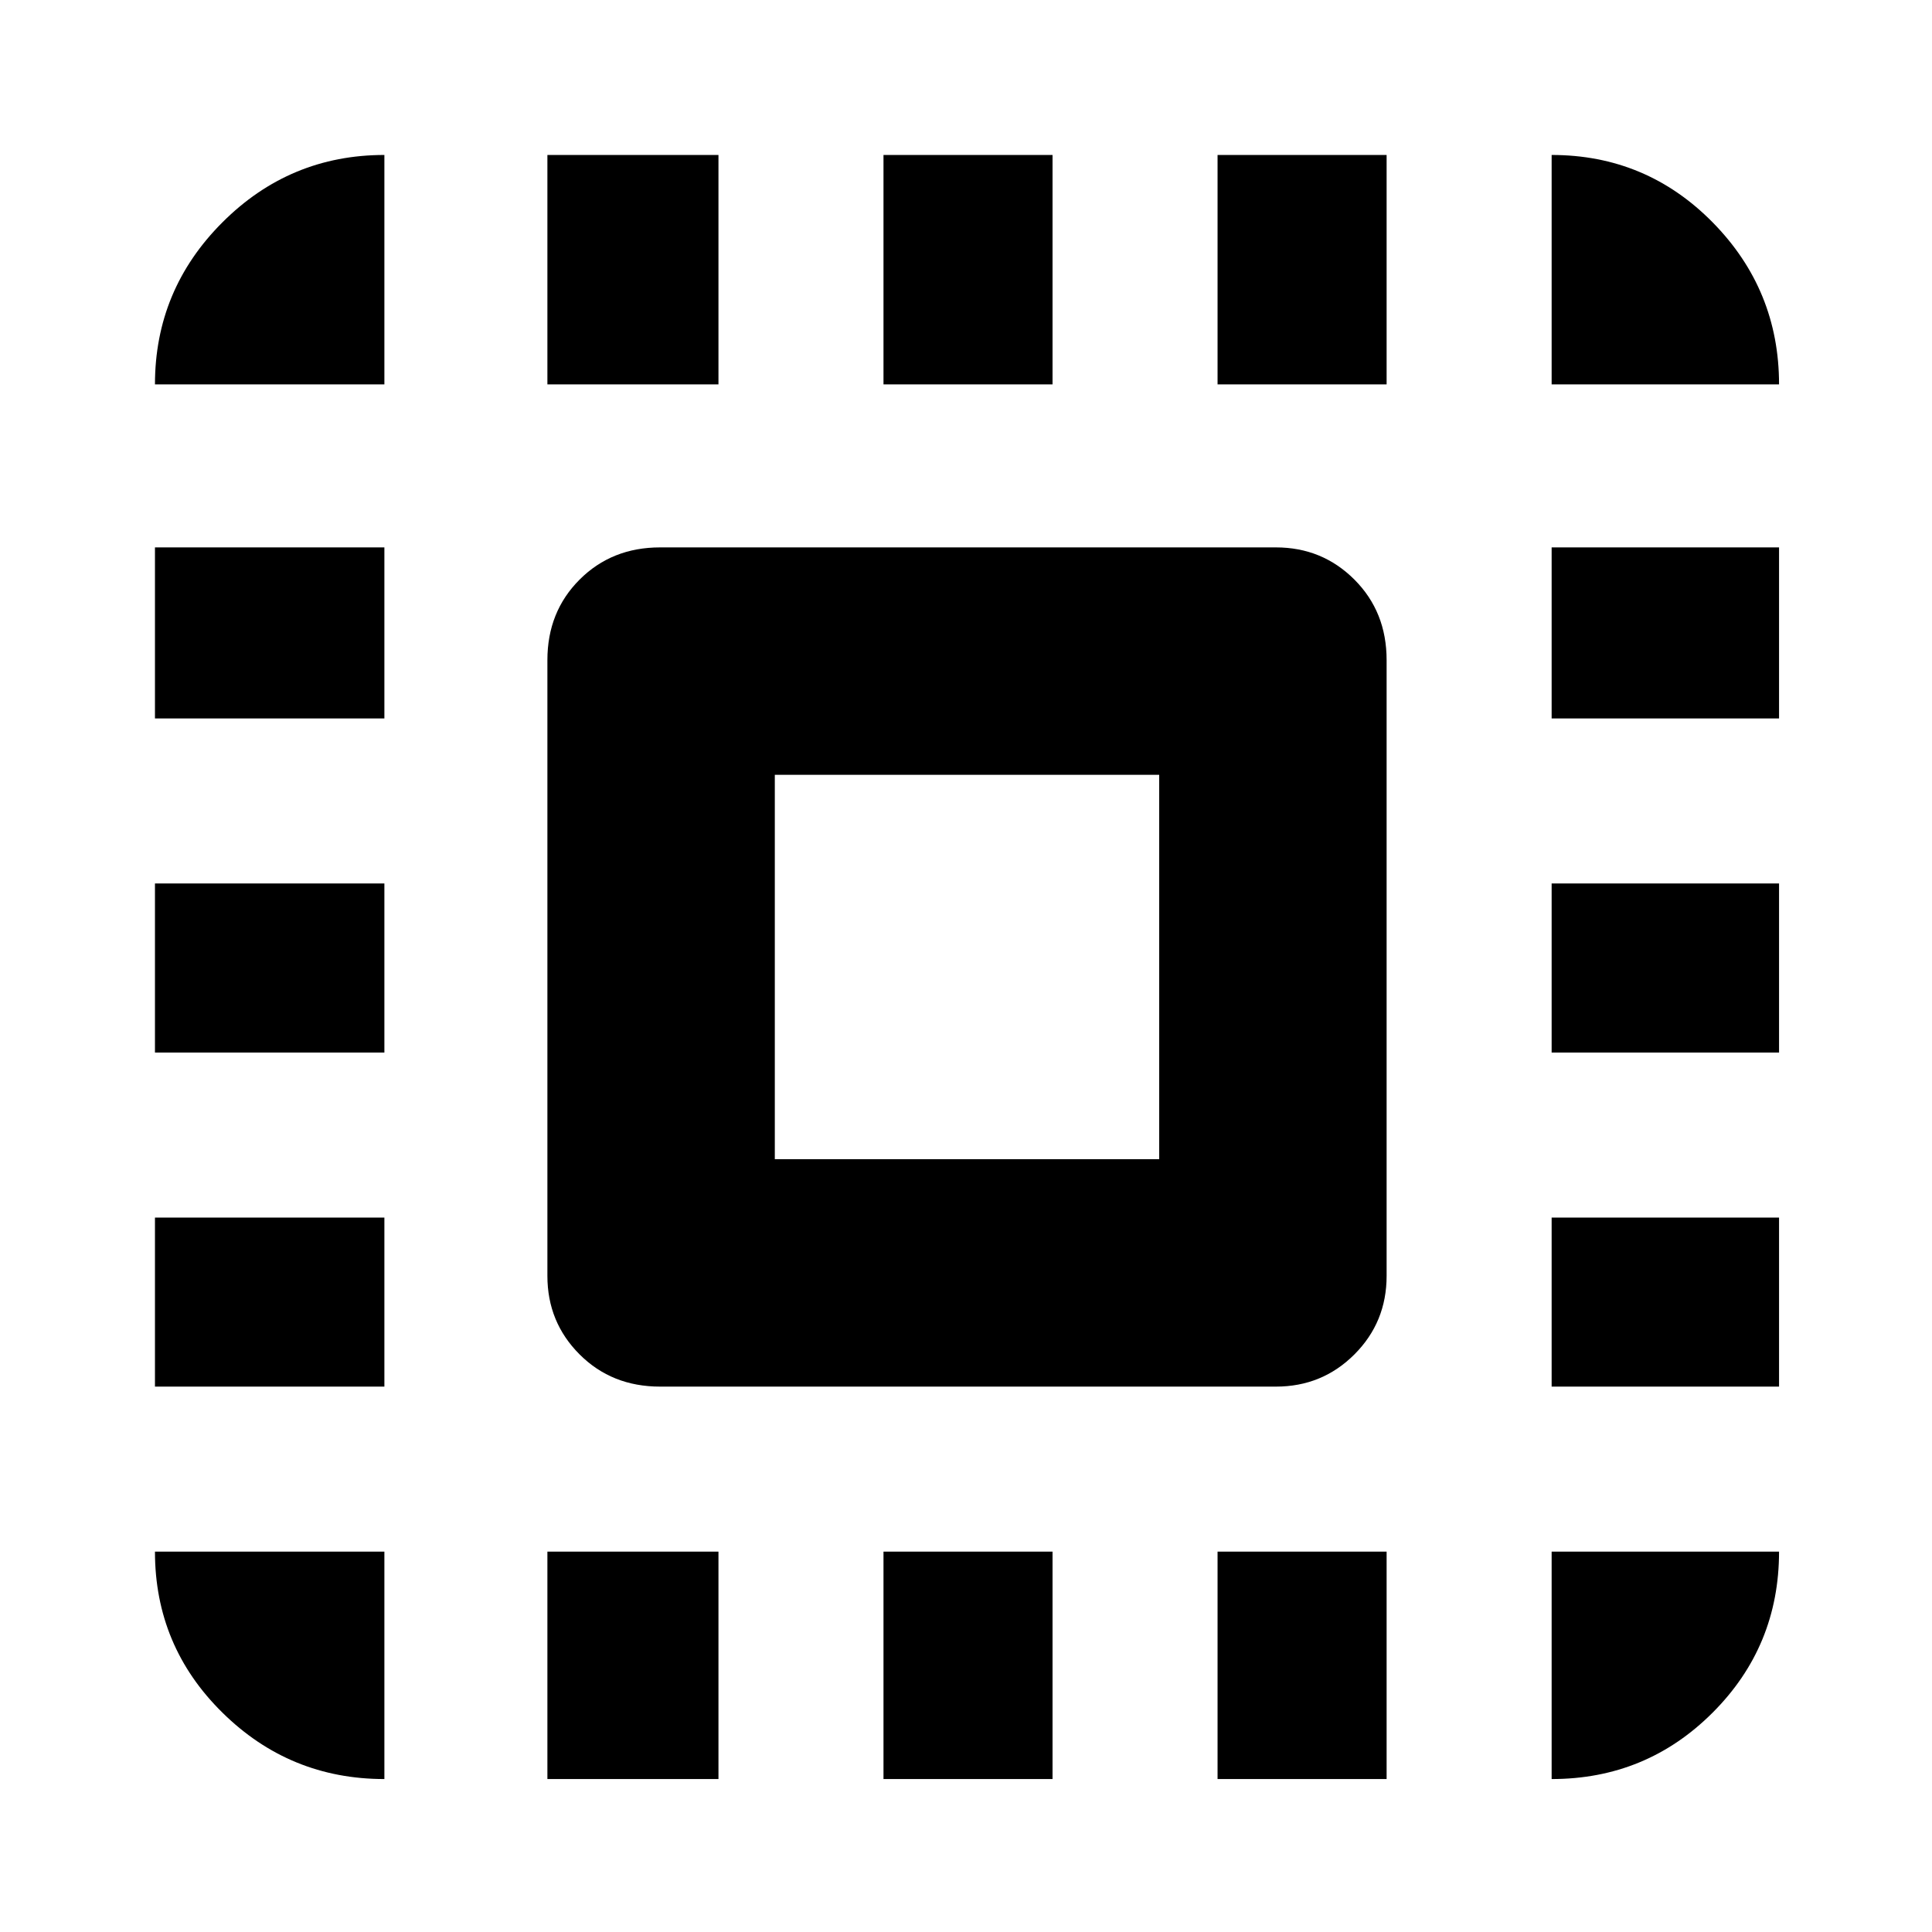 <svg xmlns="http://www.w3.org/2000/svg" height="24" width="24"><path d="M1.925 4.775Q1.925 3.6 2.763 2.762Q3.6 1.925 4.775 1.925V4.775ZM1.925 13.075V10.975H4.775V13.075ZM6.8 22.1V19.275H8.925V22.1ZM1.925 8.925V6.8H4.775V8.925ZM10.975 4.775V1.925H13.075V4.775ZM19.275 4.775V1.925Q20.45 1.925 21.275 2.762Q22.1 3.6 22.1 4.775ZM4.775 22.1Q3.6 22.1 2.763 21.275Q1.925 20.45 1.925 19.275H4.775ZM1.925 17.225V15.125H4.775V17.225ZM6.8 4.775V1.925H8.925V4.775ZM10.975 22.1V19.275H13.075V22.1ZM19.275 13.075V10.975H22.1V13.075ZM19.275 22.1V19.275H22.1Q22.1 20.45 21.275 21.275Q20.45 22.1 19.275 22.1ZM19.275 8.925V6.8H22.1V8.925ZM19.275 17.225V15.125H22.1V17.225ZM15.125 22.1V19.275H17.225V22.1ZM15.125 4.775V1.925H17.225V4.775ZM8.2 17.225Q7.6 17.225 7.2 16.825Q6.8 16.425 6.8 15.85V8.2Q6.8 7.6 7.2 7.2Q7.6 6.8 8.2 6.8H15.85Q16.425 6.8 16.825 7.2Q17.225 7.6 17.225 8.2V15.85Q17.225 16.425 16.825 16.825Q16.425 17.225 15.85 17.225ZM9.625 14.4H14.4V9.625H9.625Z"/></svg>